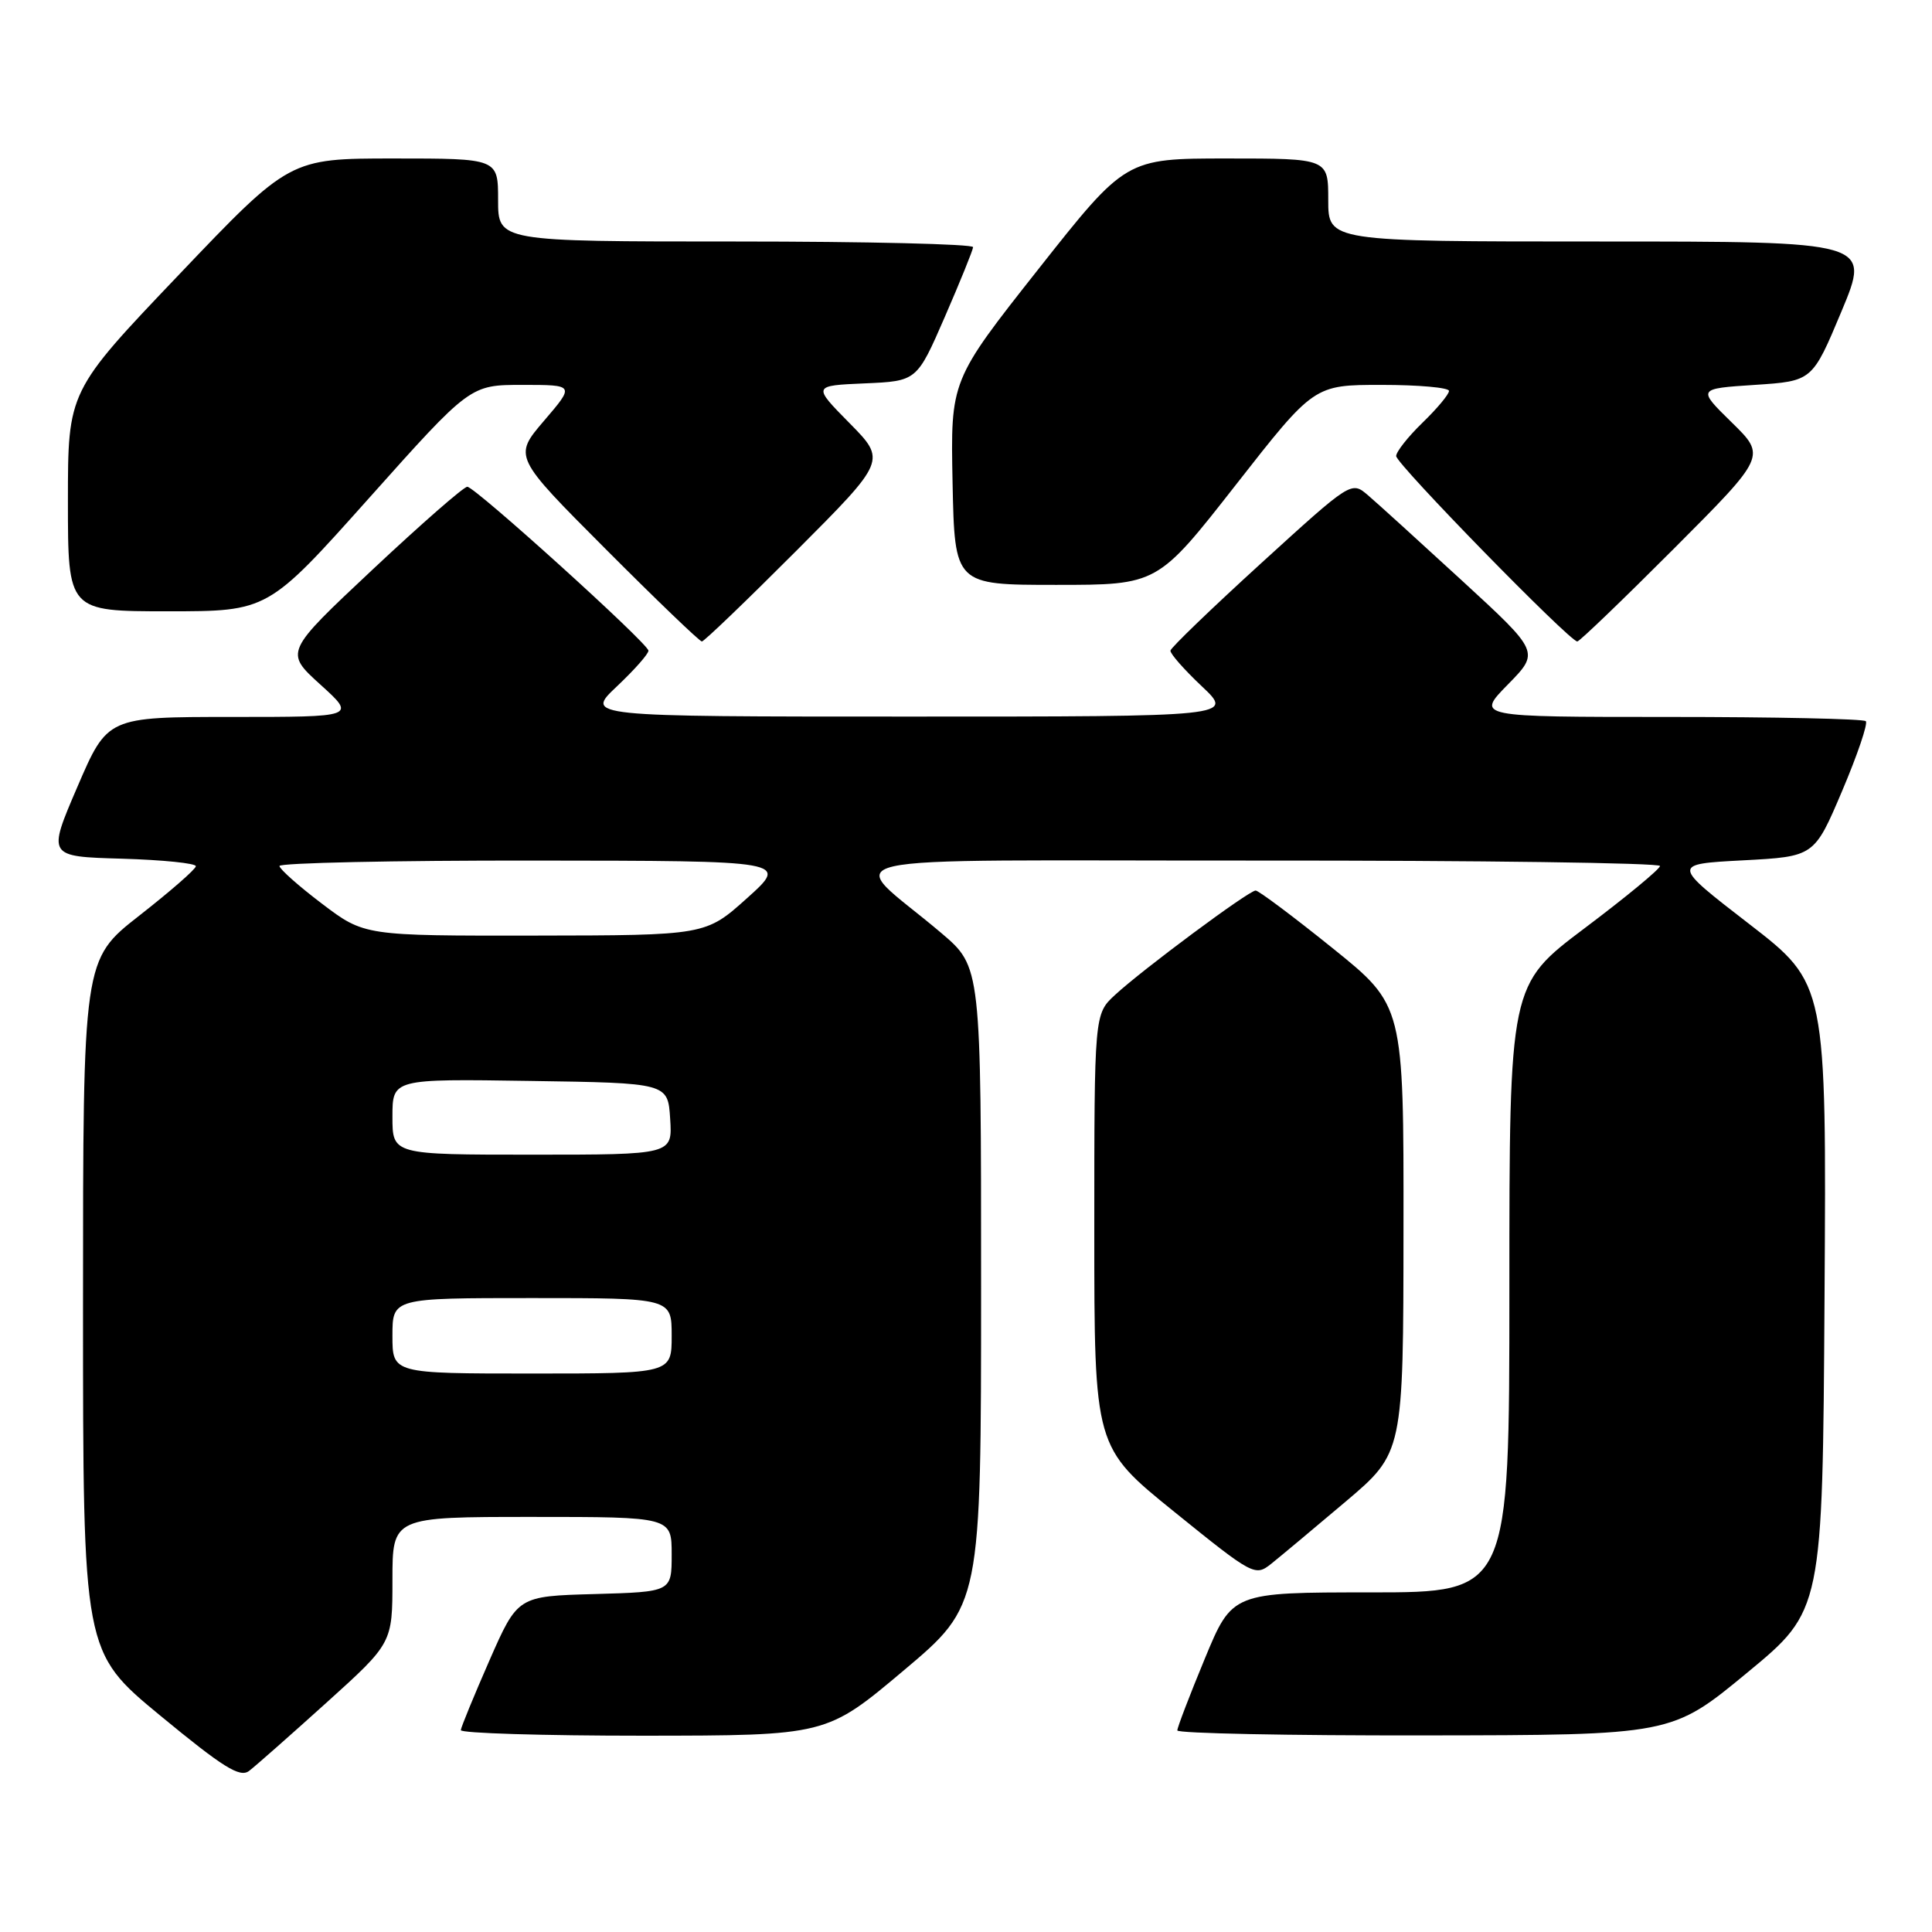 <?xml version="1.0" encoding="UTF-8" standalone="no"?>
<!DOCTYPE svg PUBLIC "-//W3C//DTD SVG 1.1//EN" "http://www.w3.org/Graphics/SVG/1.1/DTD/svg11.dtd" >
<svg xmlns="http://www.w3.org/2000/svg" xmlns:xlink="http://www.w3.org/1999/xlink" version="1.1" viewBox="0 0 256 256">
 <g >
 <path fill="currentColor"
d=" M 43.25 225.62 C 52.00 217.72 52.00 217.72 52.00 209.36 C 52.00 201.00 52.00 201.00 70.50 201.00 C 89.00 201.00 89.00 201.00 89.00 205.97 C 89.00 210.93 89.00 210.93 78.80 211.22 C 68.60 211.50 68.60 211.50 64.86 220.00 C 62.81 224.68 61.10 228.84 61.06 229.25 C 61.03 229.66 71.91 229.99 85.25 229.99 C 109.50 229.97 109.50 229.97 119.75 221.34 C 130.00 212.71 130.00 212.71 130.00 170.41 C 130.00 128.12 130.00 128.12 124.75 123.65 C 112.00 112.82 106.55 114.07 166.75 114.03 C 196.04 114.01 219.98 114.34 219.96 114.75 C 219.94 115.16 215.44 118.88 209.96 123.00 C 200.00 130.50 200.00 130.50 200.00 170.75 C 200.00 211.00 200.00 211.00 181.64 211.00 C 163.28 211.00 163.28 211.00 159.64 219.79 C 157.64 224.62 156.00 228.90 156.00 229.29 C 156.00 229.68 170.74 229.98 188.75 229.95 C 221.50 229.91 221.50 229.91 231.50 221.65 C 241.50 213.40 241.50 213.40 241.76 171.87 C 242.02 130.35 242.02 130.35 231.76 122.42 C 221.50 114.50 221.50 114.50 230.95 114.00 C 240.40 113.50 240.40 113.50 244.09 104.81 C 246.12 100.03 247.53 95.87 247.23 95.56 C 246.92 95.25 235.17 95.00 221.13 95.00 C 195.58 95.00 195.58 95.00 199.80 90.70 C 204.02 86.40 204.02 86.40 193.74 76.95 C 188.08 71.75 182.47 66.65 181.26 65.62 C 179.06 63.74 179.06 63.74 167.12 74.62 C 160.56 80.60 155.14 85.82 155.09 86.21 C 155.04 86.61 156.91 88.73 159.25 90.94 C 163.50 94.95 163.50 94.95 120.50 94.95 C 77.50 94.95 77.50 94.95 81.75 90.94 C 84.09 88.73 85.96 86.61 85.92 86.21 C 85.80 85.18 62.94 64.50 61.92 64.50 C 61.44 64.50 55.81 69.43 49.38 75.46 C 37.71 86.41 37.71 86.41 42.45 90.71 C 47.19 95.00 47.19 95.00 30.72 95.00 C 14.24 95.00 14.24 95.00 10.26 104.25 C 6.28 113.50 6.28 113.50 16.14 113.78 C 21.56 113.94 25.98 114.39 25.95 114.78 C 25.93 115.18 22.55 118.12 18.45 121.33 C 11.00 127.16 11.00 127.16 11.00 173.02 C 11.00 218.88 11.00 218.88 21.25 227.34 C 29.57 234.20 31.78 235.58 33.00 234.66 C 33.83 234.03 38.44 229.96 43.25 225.62 Z  M 178.27 199.00 C 185.95 192.50 185.95 192.50 185.97 162.86 C 186.00 133.22 186.00 133.22 176.54 125.61 C 171.34 121.42 166.76 118.00 166.38 118.00 C 165.48 118.00 151.37 128.48 147.75 131.83 C 145.00 134.37 145.00 134.37 145.00 163.07 C 145.00 191.76 145.00 191.76 155.63 200.35 C 166.03 208.76 166.31 208.90 168.43 207.22 C 169.62 206.27 174.05 202.57 178.27 199.00 Z  M 105.49 73.01 C 117.45 61.02 117.45 61.02 112.56 56.06 C 107.67 51.10 107.67 51.10 114.58 50.80 C 121.49 50.50 121.49 50.50 125.19 42.00 C 127.22 37.33 128.91 33.16 128.94 32.75 C 128.97 32.34 114.83 32.00 97.50 32.00 C 66.00 32.00 66.00 32.00 66.00 26.50 C 66.00 21.00 66.00 21.00 52.19 21.00 C 38.38 21.00 38.38 21.00 23.69 36.42 C 9.00 51.83 9.00 51.83 9.00 66.42 C 9.00 81.00 9.00 81.00 22.25 81.00 C 35.50 81.00 35.50 81.00 48.90 66.00 C 62.30 51.00 62.30 51.00 69.23 51.00 C 76.16 51.00 76.16 51.00 72.09 55.75 C 68.03 60.50 68.03 60.50 80.25 72.75 C 86.97 79.49 92.71 85.00 93.00 85.00 C 93.29 85.00 98.91 79.60 105.49 73.01 Z  M 221.78 72.72 C 234.03 60.44 234.03 60.44 229.46 55.97 C 224.90 51.50 224.90 51.50 232.52 51.00 C 240.14 50.50 240.14 50.50 244.01 41.25 C 247.87 32.00 247.87 32.00 211.94 32.00 C 176.00 32.00 176.00 32.00 176.00 26.50 C 176.00 21.00 176.00 21.00 162.59 21.00 C 149.17 21.00 149.17 21.00 137.56 35.70 C 125.95 50.41 125.95 50.41 126.22 63.95 C 126.50 77.50 126.50 77.50 139.94 77.50 C 153.38 77.50 153.38 77.50 163.75 64.25 C 174.12 51.00 174.12 51.00 183.06 51.00 C 187.98 51.00 192.00 51.36 192.00 51.80 C 192.00 52.25 190.43 54.13 188.50 56.00 C 186.57 57.87 185.00 59.86 185.00 60.43 C 185.00 61.47 207.99 85.00 209.00 85.00 C 209.29 85.00 215.04 79.47 221.78 72.72 Z  M 52.00 177.00 C 52.00 172.00 52.00 172.00 70.50 172.00 C 89.00 172.00 89.00 172.00 89.00 177.00 C 89.00 182.00 89.00 182.00 70.50 182.00 C 52.00 182.00 52.00 182.00 52.00 177.00 Z  M 52.00 147.98 C 52.00 142.95 52.00 142.95 70.25 143.23 C 88.50 143.50 88.50 143.50 88.80 148.25 C 89.11 153.00 89.11 153.00 70.55 153.00 C 52.00 153.00 52.00 153.00 52.00 147.98 Z  M 42.67 119.75 C 39.58 117.41 37.05 115.16 37.03 114.75 C 37.01 114.34 52.19 114.01 70.75 114.03 C 104.50 114.06 104.50 114.06 99.00 119.00 C 93.50 123.94 93.50 123.94 70.89 123.97 C 48.28 124.00 48.28 124.00 42.67 119.75 Z "/>
</g>
</svg>